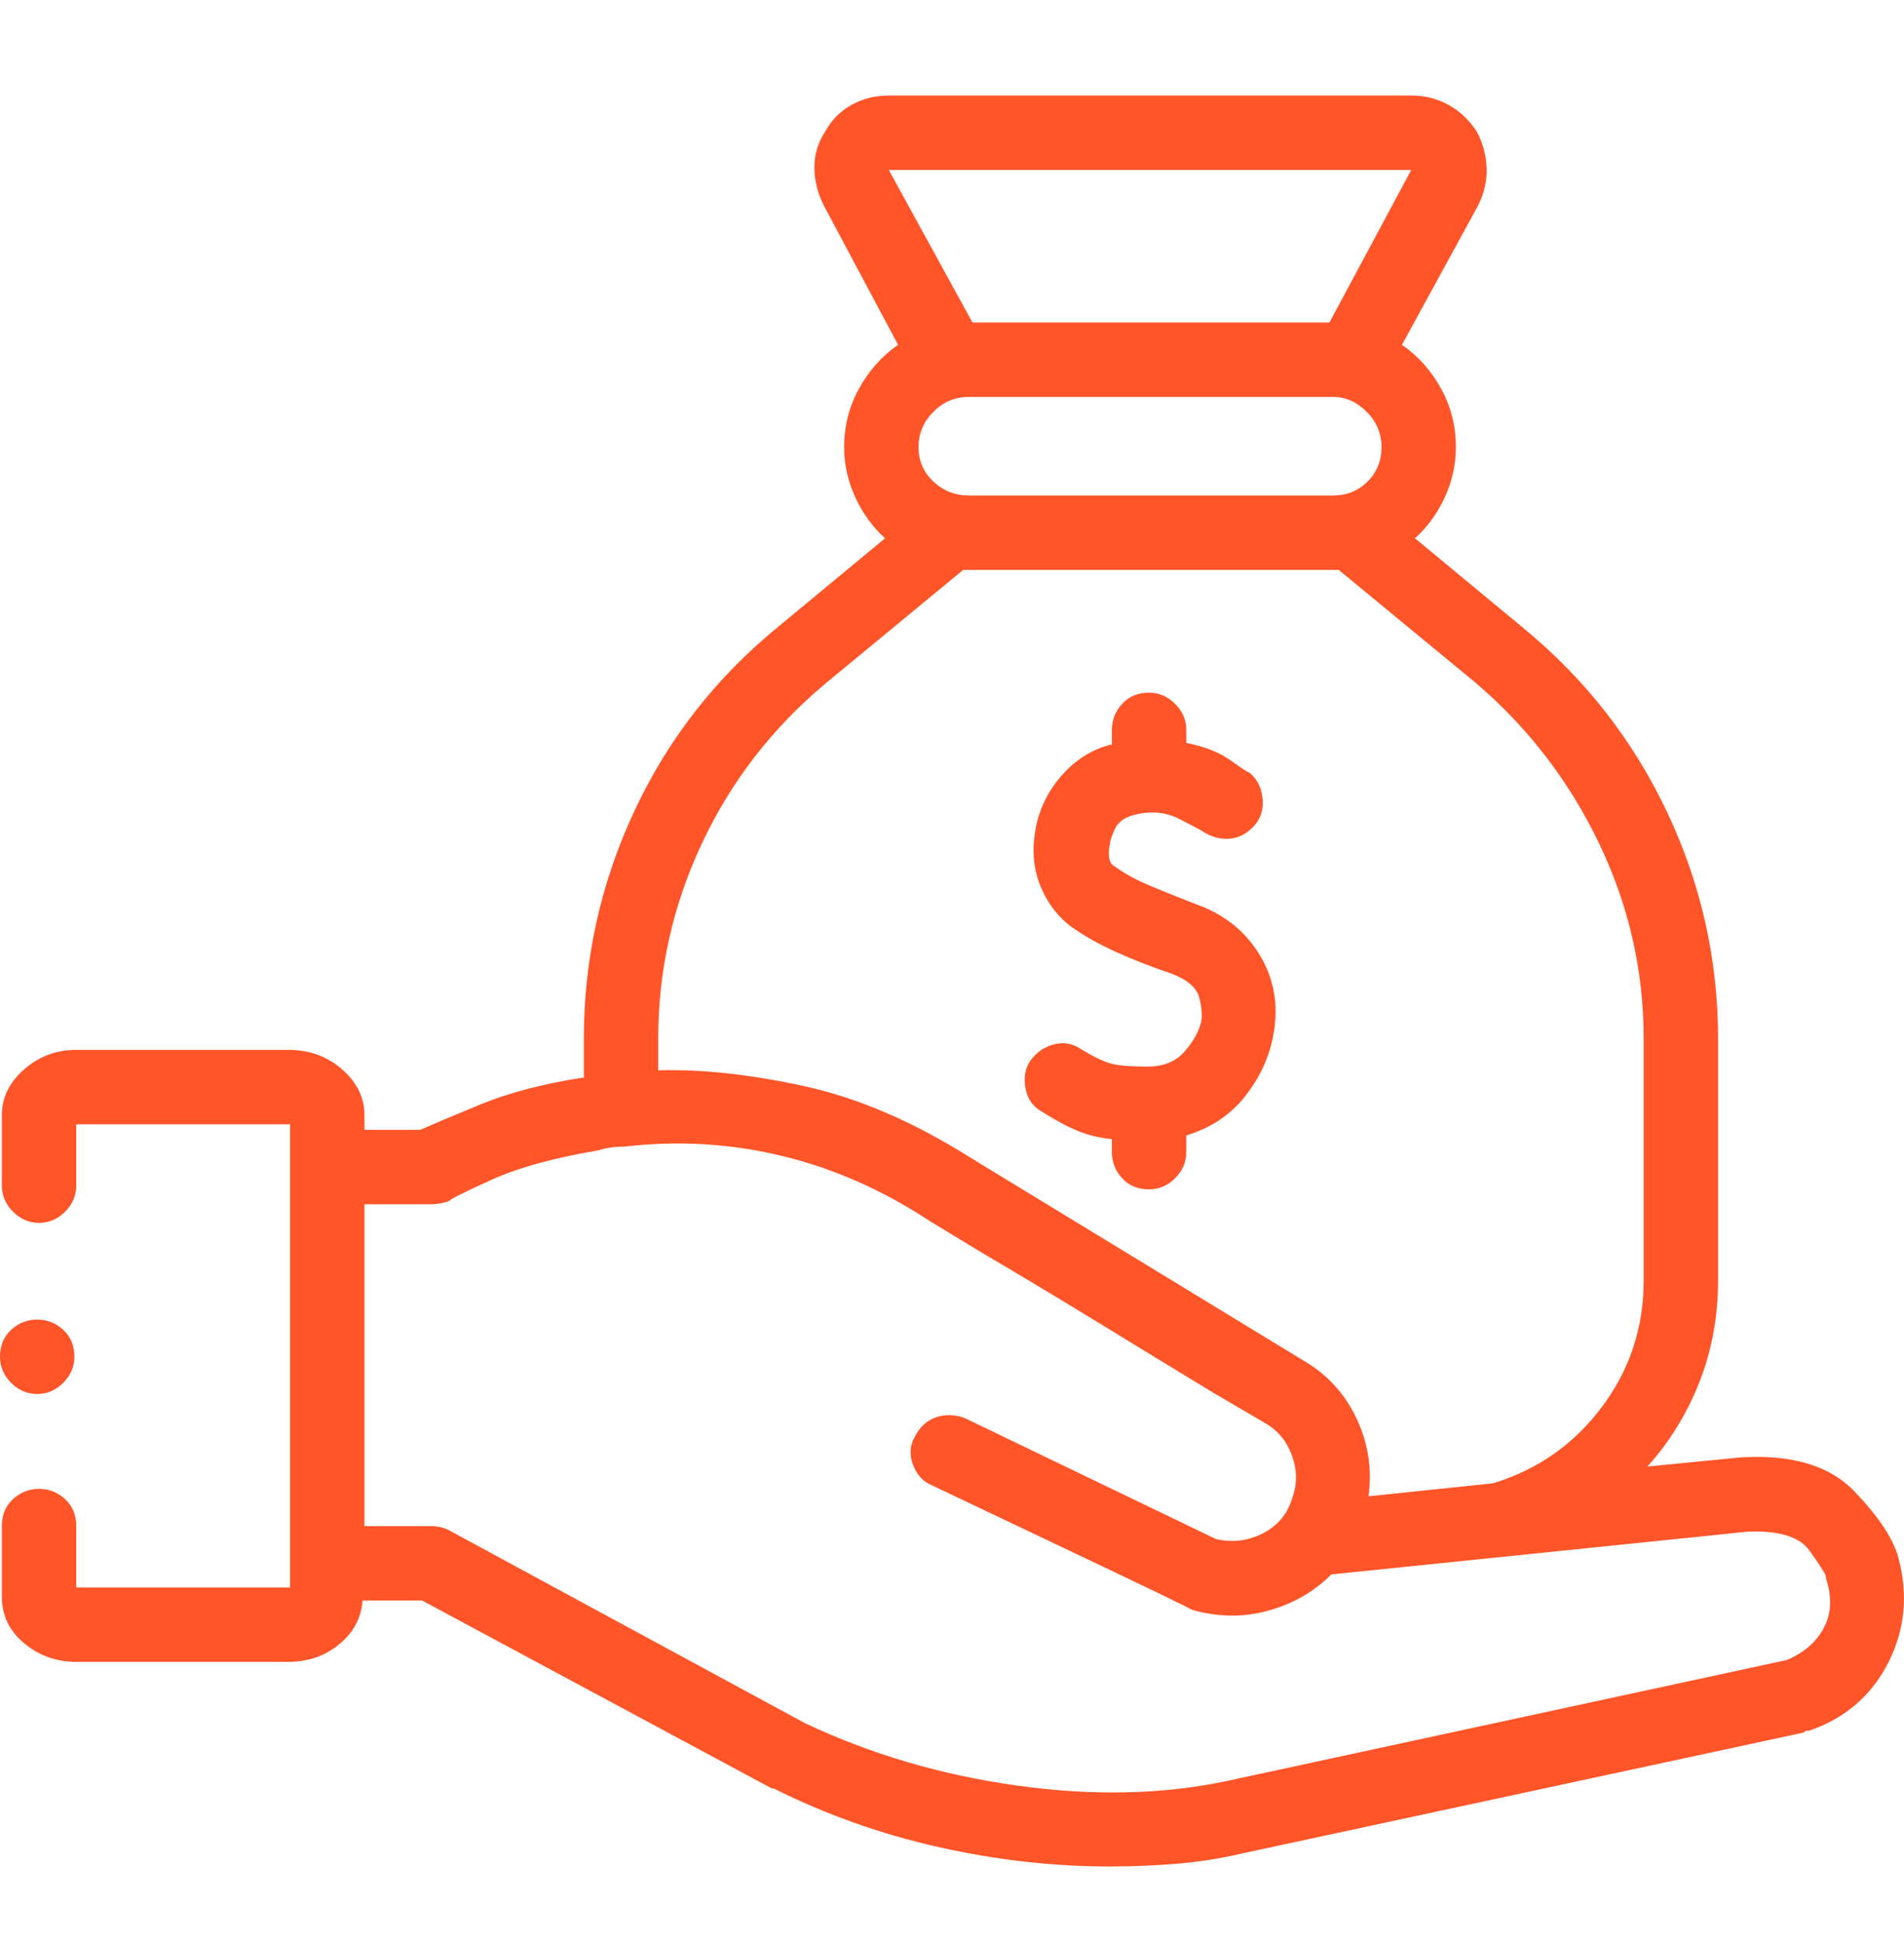 <svg width="50" height="51" viewBox="0 0 50 51" fill="none" xmlns="http://www.w3.org/2000/svg">
<path d="M49.853 40.887C49.723 40.398 49.341 39.821 48.706 39.153C48.071 38.486 47.103 38.185 45.801 38.25C45.801 38.25 45.793 38.25 45.776 38.25C45.76 38.25 45.752 38.25 45.752 38.25L43.262 38.494C43.848 37.843 44.303 37.102 44.629 36.273C44.954 35.442 45.117 34.555 45.117 33.611V27.264C45.117 25.18 44.67 23.195 43.774 21.307C42.879 19.419 41.618 17.807 39.99 16.473L37.158 14.129C37.484 13.836 37.744 13.478 37.94 13.055C38.135 12.632 38.232 12.192 38.232 11.736C38.232 11.183 38.102 10.67 37.842 10.198C37.581 9.726 37.24 9.344 36.816 9.051L38.818 5.389C38.981 5.063 39.054 4.729 39.038 4.388C39.022 4.046 38.932 3.729 38.77 3.436C38.574 3.143 38.33 2.915 38.037 2.752C37.744 2.589 37.419 2.508 37.06 2.508H23.34C22.982 2.508 22.656 2.589 22.363 2.752C22.07 2.915 21.842 3.143 21.68 3.436C21.484 3.729 21.387 4.046 21.387 4.388C21.387 4.729 21.468 5.063 21.631 5.389L23.584 9.051C23.161 9.344 22.819 9.726 22.559 10.198C22.298 10.67 22.168 11.183 22.168 11.736C22.168 12.192 22.266 12.632 22.461 13.055C22.656 13.478 22.917 13.836 23.242 14.129L20.41 16.473C18.783 17.807 17.529 19.419 16.65 21.307C15.771 23.195 15.332 25.18 15.332 27.264V28.289C15.332 28.289 15.324 28.289 15.308 28.289C15.291 28.289 15.283 28.289 15.283 28.289C14.242 28.452 13.346 28.688 12.598 28.997C11.849 29.306 11.328 29.526 11.035 29.656H9.57V29.266C9.57 28.81 9.375 28.411 8.984 28.069C8.594 27.727 8.122 27.557 7.568 27.557H2.002C1.481 27.557 1.025 27.727 0.635 28.069C0.244 28.411 0.049 28.81 0.049 29.266V31.121C0.049 31.381 0.146 31.609 0.342 31.805C0.537 32 0.765 32.098 1.025 32.098C1.286 32.098 1.514 32 1.709 31.805C1.904 31.609 2.002 31.381 2.002 31.121V29.51H7.617V41.668C7.617 41.668 7.609 41.668 7.593 41.668C7.577 41.668 7.568 41.668 7.568 41.668H2.002V40.057C2.002 39.764 1.904 39.528 1.709 39.349C1.514 39.17 1.286 39.08 1.025 39.08C0.765 39.08 0.537 39.17 0.342 39.349C0.146 39.528 0.049 39.764 0.049 40.057V41.912C0.049 42.4 0.244 42.807 0.635 43.133C1.025 43.458 1.481 43.621 2.002 43.621H7.568C8.089 43.621 8.537 43.467 8.911 43.157C9.285 42.848 9.489 42.465 9.521 42.01H11.084L20.264 46.941C20.264 46.941 20.28 46.941 20.312 46.941C21.68 47.625 23.12 48.138 24.634 48.48C26.148 48.821 27.653 48.992 29.15 48.992C29.736 48.992 30.322 48.968 30.908 48.919C31.494 48.87 32.064 48.781 32.617 48.65L47.363 45.477C47.396 45.444 47.42 45.428 47.437 45.428C47.453 45.428 47.477 45.428 47.51 45.428C48.454 45.102 49.145 44.508 49.585 43.645C50.024 42.783 50.114 41.863 49.853 40.887ZM25.439 13.006C25.081 13.006 24.772 12.884 24.512 12.64C24.251 12.396 24.121 12.094 24.121 11.736C24.121 11.378 24.251 11.069 24.512 10.809C24.772 10.548 25.081 10.418 25.439 10.418H35.01C35.335 10.418 35.628 10.548 35.889 10.809C36.149 11.069 36.279 11.378 36.279 11.736C36.279 12.094 36.157 12.396 35.913 12.64C35.669 12.884 35.368 13.006 35.01 13.006H25.439ZM37.06 4.461L34.912 8.465H25.537L23.34 4.461H37.06ZM17.285 27.264C17.285 25.473 17.668 23.764 18.433 22.137C19.198 20.509 20.28 19.109 21.68 17.938L25.293 14.959H35.156L38.77 17.938C40.137 19.109 41.211 20.509 41.992 22.137C42.773 23.764 43.164 25.473 43.164 27.264V33.611C43.164 34.848 42.798 35.955 42.065 36.932C41.333 37.908 40.381 38.575 39.209 38.934L35.938 39.275C36.035 38.559 35.929 37.876 35.62 37.225C35.311 36.574 34.847 36.069 34.228 35.711L25.488 30.389C23.991 29.445 22.534 28.818 21.118 28.509C19.702 28.2 18.424 28.061 17.285 28.094V27.264ZM46.924 43.572L32.227 46.746C30.534 47.104 28.695 47.145 26.709 46.868C24.723 46.592 22.868 46.046 21.143 45.232L11.768 40.154C11.703 40.122 11.629 40.097 11.548 40.081C11.466 40.065 11.393 40.057 11.328 40.057H9.57V31.609H11.328C11.393 31.609 11.475 31.601 11.572 31.585C11.67 31.569 11.751 31.544 11.816 31.512C11.816 31.479 12.175 31.3 12.891 30.975C13.607 30.649 14.551 30.389 15.723 30.193C15.82 30.161 15.926 30.136 16.04 30.12C16.154 30.104 16.276 30.096 16.406 30.096C17.806 29.933 19.181 30.014 20.532 30.34C21.883 30.665 23.177 31.235 24.414 32.049C24.414 32.049 24.87 32.325 25.781 32.879C26.725 33.432 27.742 34.043 28.833 34.71C29.924 35.377 30.924 35.988 31.836 36.541C32.78 37.094 33.252 37.371 33.252 37.371C33.578 37.566 33.805 37.851 33.935 38.226C34.066 38.6 34.066 38.966 33.935 39.324C33.805 39.747 33.545 40.057 33.154 40.252C32.764 40.447 32.357 40.496 31.934 40.398L25.342 37.225C25.081 37.127 24.829 37.119 24.585 37.2C24.341 37.282 24.154 37.453 24.023 37.713C23.893 37.941 23.877 38.185 23.975 38.445C24.072 38.706 24.235 38.885 24.463 38.982C24.463 38.982 25.594 39.52 27.856 40.594C30.119 41.668 31.266 42.221 31.299 42.254C31.982 42.449 32.65 42.457 33.301 42.278C33.952 42.099 34.505 41.782 34.961 41.326L45.898 40.203C46.712 40.171 47.249 40.333 47.51 40.691C47.77 41.05 47.917 41.277 47.949 41.375C47.949 41.375 47.949 41.391 47.949 41.424C48.112 41.912 48.096 42.343 47.9 42.718C47.705 43.092 47.38 43.377 46.924 43.572ZM27.344 29.168C27.702 29.396 28.019 29.567 28.296 29.681C28.573 29.795 28.874 29.868 29.199 29.9V30.242C29.199 30.503 29.289 30.73 29.468 30.926C29.647 31.121 29.883 31.219 30.176 31.219C30.436 31.219 30.664 31.121 30.859 30.926C31.055 30.73 31.152 30.503 31.152 30.242V29.803C31.803 29.607 32.324 29.258 32.715 28.753C33.105 28.248 33.35 27.703 33.447 27.117C33.578 26.369 33.455 25.685 33.081 25.066C32.707 24.448 32.161 24.009 31.445 23.748C31.022 23.585 30.615 23.422 30.225 23.26C29.834 23.097 29.509 22.918 29.248 22.723C29.183 22.69 29.142 22.617 29.126 22.503C29.11 22.389 29.118 22.267 29.15 22.137C29.15 22.072 29.191 21.95 29.273 21.77C29.354 21.591 29.509 21.469 29.736 21.404C30.192 21.274 30.607 21.307 30.981 21.502C31.356 21.697 31.543 21.795 31.543 21.795C31.771 21.958 32.015 22.031 32.275 22.015C32.536 21.998 32.764 21.876 32.959 21.648C33.122 21.453 33.187 21.217 33.154 20.94C33.122 20.664 33.008 20.444 32.812 20.281C32.78 20.281 32.617 20.175 32.324 19.964C32.031 19.752 31.641 19.598 31.152 19.5V19.158C31.152 18.898 31.055 18.67 30.859 18.475C30.664 18.279 30.436 18.182 30.176 18.182C29.883 18.182 29.647 18.279 29.468 18.475C29.289 18.67 29.199 18.898 29.199 19.158V19.549C29.167 19.549 29.15 19.549 29.15 19.549C28.662 19.679 28.239 19.948 27.881 20.355C27.523 20.761 27.295 21.225 27.197 21.746C27.1 22.267 27.132 22.747 27.295 23.186C27.458 23.626 27.718 23.992 28.076 24.285C28.434 24.546 28.849 24.782 29.321 24.993C29.793 25.205 30.273 25.392 30.762 25.555C31.185 25.717 31.429 25.929 31.494 26.189C31.559 26.45 31.576 26.662 31.543 26.824C31.478 27.085 31.331 27.345 31.104 27.605C30.876 27.866 30.55 27.996 30.127 27.996C29.704 27.996 29.395 27.972 29.199 27.923C29.004 27.874 28.744 27.752 28.418 27.557C28.19 27.394 27.946 27.345 27.686 27.41C27.425 27.475 27.213 27.622 27.051 27.85C26.921 28.045 26.88 28.281 26.929 28.558C26.977 28.834 27.116 29.038 27.344 29.168ZM1.953 35.613C1.953 35.874 1.855 36.102 1.66 36.297C1.465 36.492 1.237 36.59 0.977 36.59C0.716 36.59 0.488 36.492 0.293 36.297C0.098 36.102 0 35.874 0 35.613C0 35.32 0.098 35.084 0.293 34.905C0.488 34.726 0.716 34.637 0.977 34.637C1.237 34.637 1.465 34.726 1.66 34.905C1.855 35.084 1.953 35.32 1.953 35.613Z" fill="#FF5528"/>
</svg>
